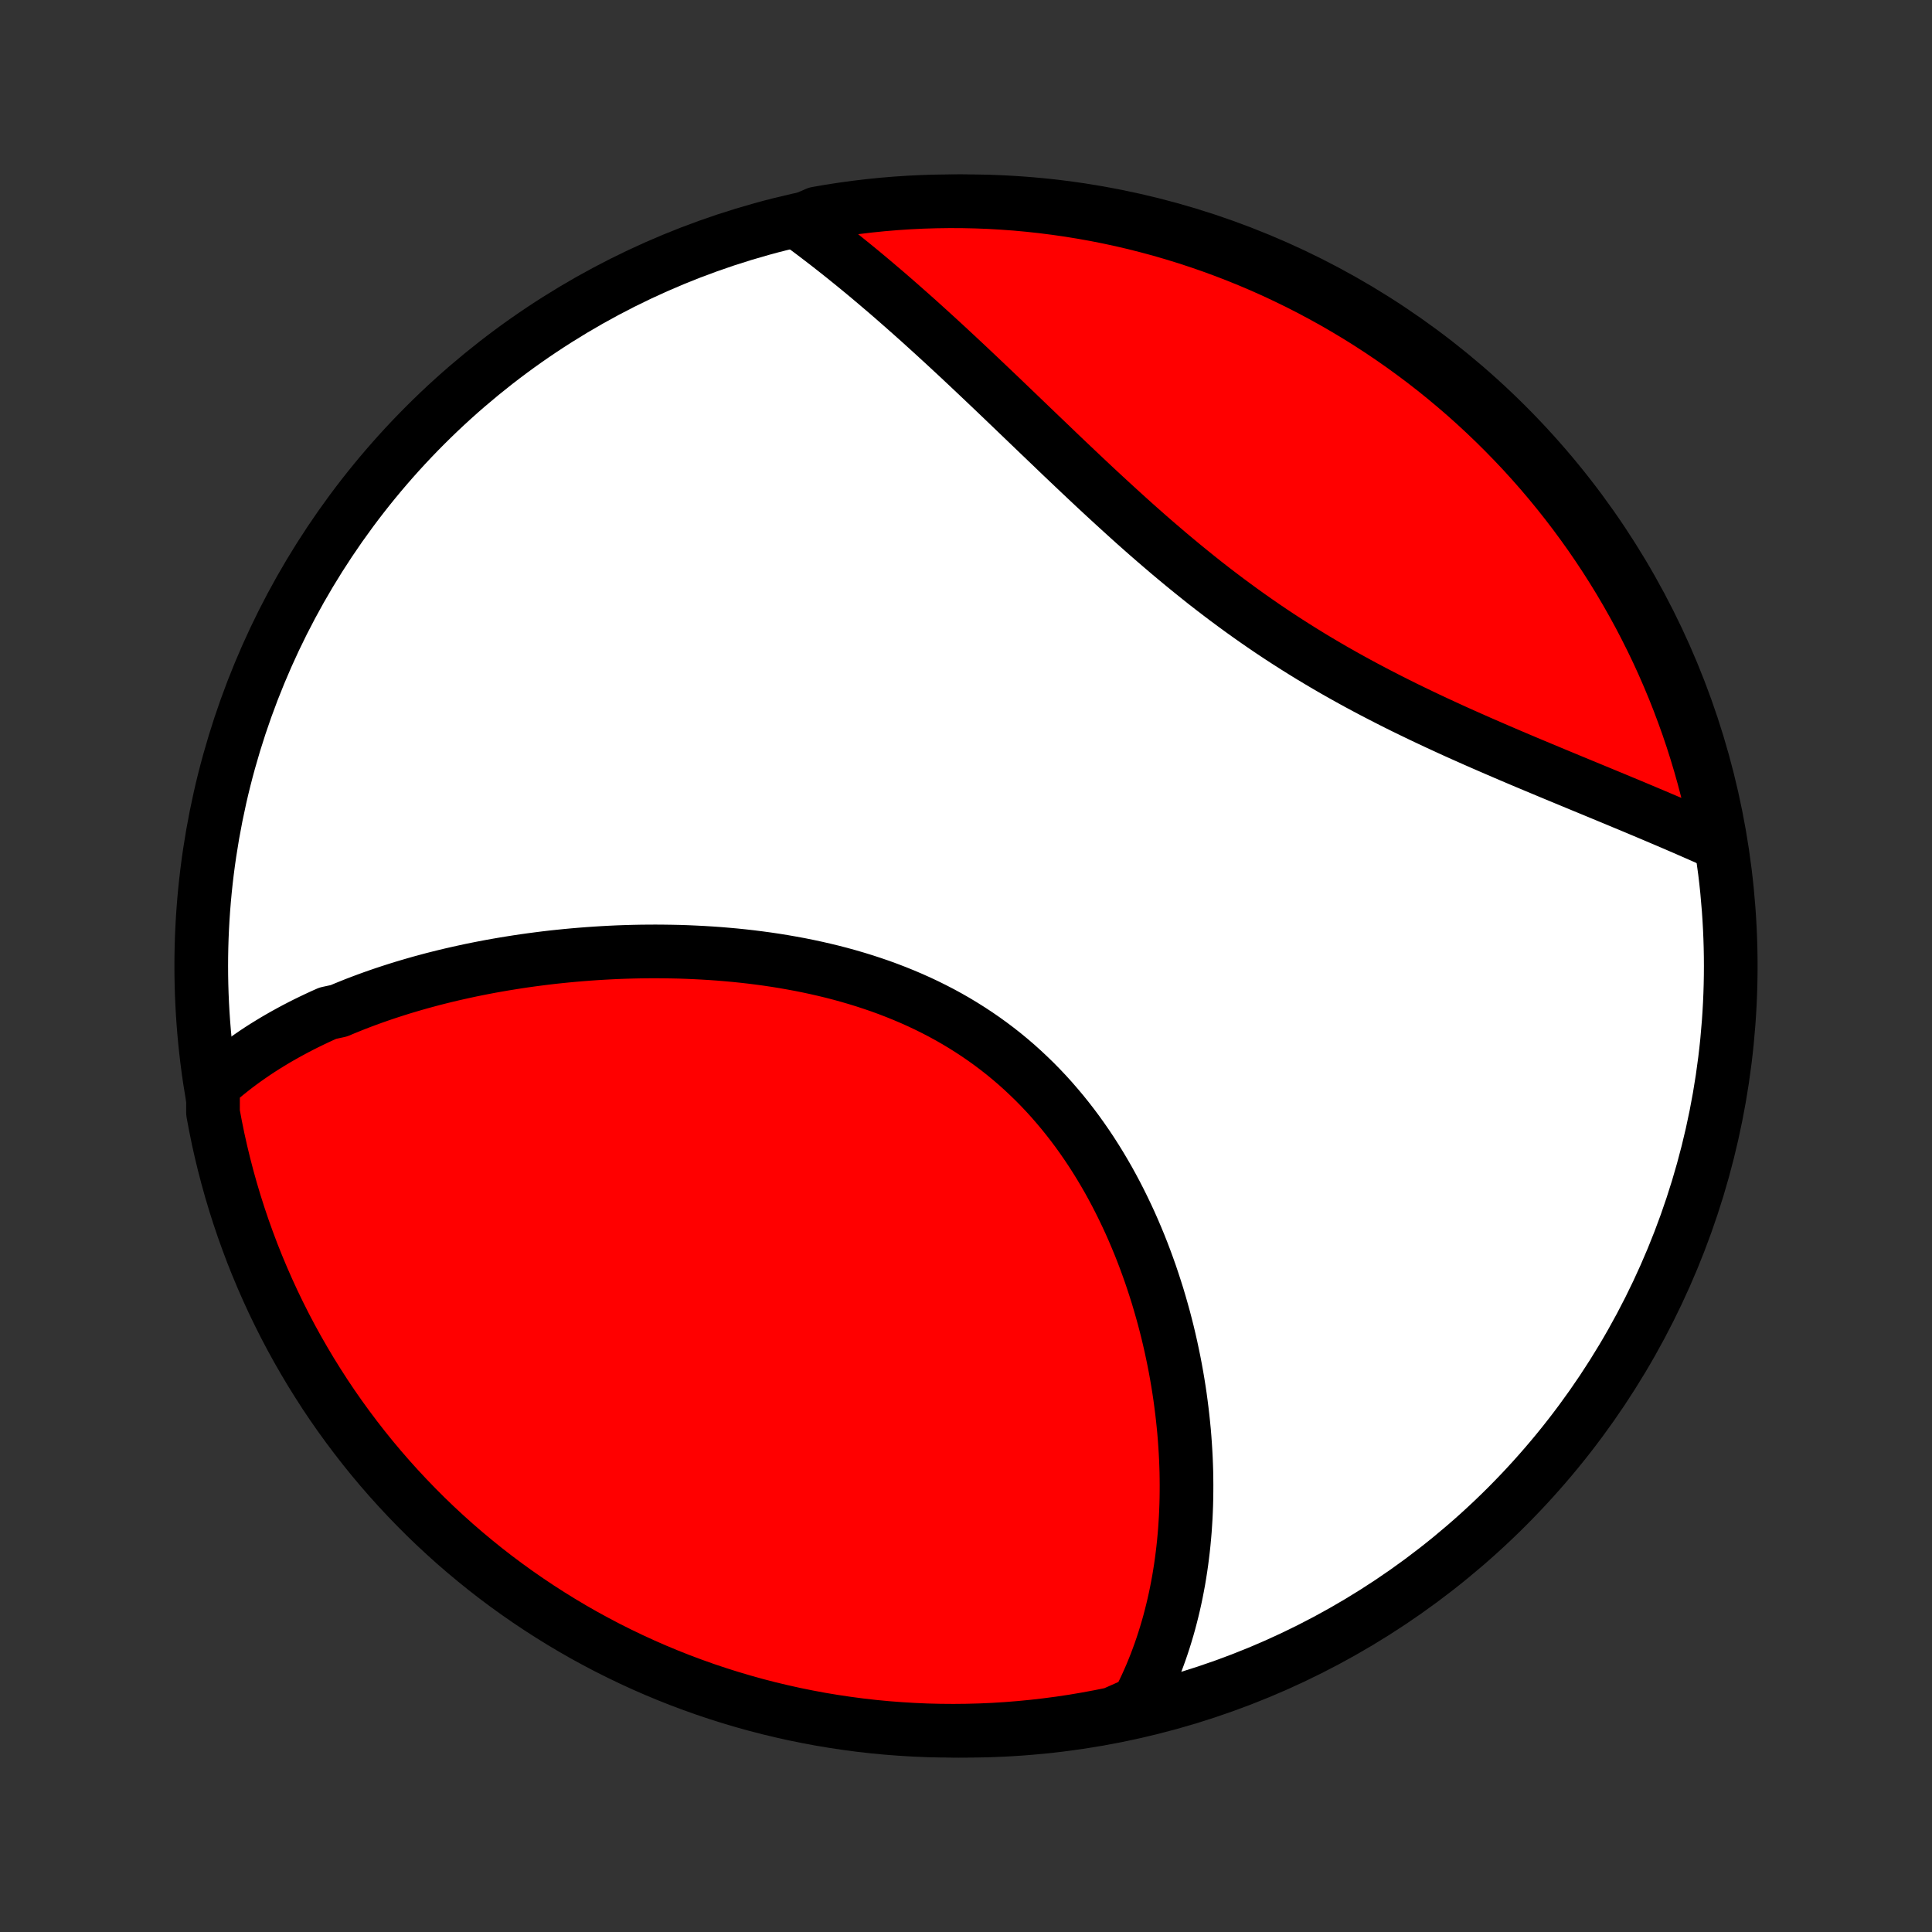 <?xml version="1.0" encoding="utf-8" standalone="no"?>
<!DOCTYPE svg PUBLIC "-//W3C//DTD SVG 1.1//EN"
  "http://www.w3.org/Graphics/SVG/1.1/DTD/svg11.dtd">
<!-- Created with matplotlib (http://matplotlib.org/) -->
<svg height="72pt" version="1.1" viewBox="0 0 72 72" width="72pt" xmlns="http://www.w3.org/2000/svg" xmlns:xlink="http://www.w3.org/1999/xlink">
 <rect x="0" y="0" width="72" height="72" fill="#333333" stroke="none"/>
 <defs>
  <style type="text/css">
*{stroke-linecap:butt;stroke-linejoin:round;}
  </style>
 </defs>
 <g id="figure_1">
  <g id="patch_1">
   <path d="
M0 72
L72 72
L72 0
L0 0
z
" style="fill:none;"/>
  </g>
  <g id="axes_1">
   <g id="PatchCollection_1">
    <defs>
     <path d="
M36 -7.5
C43.558 -7.5 50.808 -10.503 56.153 -15.848
C61.497 -21.192 64.5 -28.442 64.5 -36
C64.5 -43.558 61.497 -50.808 56.153 -56.153
C50.808 -61.497 43.558 -64.5 36 -64.5
C28.442 -64.5 21.192 -61.497 15.848 -56.153
C10.503 -50.808 7.5 -43.558 7.5 -36
C7.5 -28.442 10.503 -21.192 15.848 -15.848
C21.192 -10.503 28.442 -7.5 36 -7.5
z
" id="C0_0_a811fe30f3"/>
     <path d="
M7.939 -31.549
L8.106 -31.697
L8.275 -31.842
L8.446 -31.983
L8.619 -32.121
L8.793 -32.257
L8.97 -32.389
L9.148 -32.518
L9.328 -32.644
L9.509 -32.768
L9.692 -32.889
L9.877 -33.007
L10.064 -33.122
L10.252 -33.236
L10.441 -33.346
L10.632 -33.454
L10.825 -33.56
L11.019 -33.664
L11.215 -33.766
L11.412 -33.865
L11.611 -33.962
L11.811 -34.057
L12.012 -34.15
L12.216 -34.241
L12.626 -34.33
L12.834 -34.417
L13.043 -34.502
L13.253 -34.586
L13.465 -34.667
L13.679 -34.747
L13.894 -34.825
L14.11 -34.901
L14.329 -34.976
L14.548 -35.048
L14.769 -35.119
L14.992 -35.189
L15.216 -35.256
L15.442 -35.322
L15.67 -35.387
L15.899 -35.449
L16.13 -35.511
L16.363 -35.57
L16.597 -35.628
L16.832 -35.684
L17.07 -35.738
L17.309 -35.791
L17.55 -35.843
L17.793 -35.892
L18.037 -35.94
L18.284 -35.987
L18.532 -36.031
L18.781 -36.074
L19.033 -36.115
L19.286 -36.155
L19.542 -36.193
L19.799 -36.229
L20.058 -36.263
L20.318 -36.296
L20.581 -36.327
L20.845 -36.355
L21.111 -36.382
L21.379 -36.407
L21.649 -36.43
L21.921 -36.451
L22.194 -36.47
L22.469 -36.487
L22.746 -36.502
L23.025 -36.515
L23.305 -36.525
L23.587 -36.533
L23.871 -36.539
L24.157 -36.542
L24.443 -36.543
L24.732 -36.541
L25.022 -36.537
L25.313 -36.531
L25.606 -36.521
L25.9 -36.508
L26.196 -36.493
L26.492 -36.475
L26.79 -36.454
L27.089 -36.429
L27.389 -36.402
L27.689 -36.371
L27.99 -36.337
L28.292 -36.299
L28.595 -36.258
L28.897 -36.213
L29.2 -36.164
L29.503 -36.111
L29.807 -36.055
L30.11 -35.994
L30.413 -35.929
L30.715 -35.86
L31.017 -35.787
L31.318 -35.709
L31.618 -35.626
L31.917 -35.539
L32.215 -35.447
L32.511 -35.35
L32.806 -35.249
L33.099 -35.142
L33.39 -35.03
L33.679 -34.913
L33.966 -34.791
L34.25 -34.664
L34.532 -34.531
L34.81 -34.393
L35.086 -34.25
L35.359 -34.101
L35.628 -33.947
L35.894 -33.787
L36.156 -33.622
L36.415 -33.452
L36.67 -33.276
L36.92 -33.096
L37.167 -32.91
L37.41 -32.719
L37.648 -32.523
L37.882 -32.322
L38.111 -32.116
L38.336 -31.905
L38.557 -31.691
L38.773 -31.471
L38.984 -31.248
L39.191 -31.02
L39.392 -30.788
L39.59 -30.553
L39.782 -30.314
L39.97 -30.072
L40.153 -29.827
L40.331 -29.578
L40.505 -29.327
L40.674 -29.073
L40.838 -28.817
L40.998 -28.558
L41.153 -28.297
L41.304 -28.035
L41.45 -27.77
L41.592 -27.504
L41.729 -27.237
L41.862 -26.968
L41.991 -26.698
L42.116 -26.428
L42.236 -26.156
L42.352 -25.884
L42.465 -25.611
L42.573 -25.338
L42.677 -25.065
L42.777 -24.792
L42.874 -24.519
L42.966 -24.245
L43.055 -23.972
L43.141 -23.7
L43.222 -23.427
L43.3 -23.155
L43.375 -22.884
L43.446 -22.613
L43.514 -22.343
L43.578 -22.073
L43.639 -21.805
L43.696 -21.537
L43.751 -21.27
L43.802 -21.005
L43.85 -20.74
L43.895 -20.476
L43.937 -20.213
L43.976 -19.951
L44.011 -19.691
L44.044 -19.431
L44.074 -19.173
L44.101 -18.916
L44.126 -18.66
L44.147 -18.406
L44.165 -18.152
L44.181 -17.9
L44.194 -17.649
L44.204 -17.399
L44.212 -17.15
L44.216 -16.903
L44.218 -16.657
L44.217 -16.412
L44.214 -16.168
L44.208 -15.926
L44.199 -15.685
L44.188 -15.445
L44.173 -15.206
L44.157 -14.968
L44.137 -14.732
L44.115 -14.496
L44.09 -14.262
L44.062 -14.029
L44.032 -13.797
L43.999 -13.566
L43.963 -13.337
L43.925 -13.108
L43.883 -12.881
L43.839 -12.655
L43.792 -12.429
L43.742 -12.205
L43.689 -11.982
L43.633 -11.76
L43.575 -11.539
L43.513 -11.319
L43.448 -11.1
L43.38 -10.881
L43.309 -10.664
L43.235 -10.448
L43.157 -10.233
L43.077 -10.019
L42.992 -9.806
L42.905 -9.594
L42.813 -9.383
L42.719 -9.173
L42.62 -8.964
L42.518 -8.757
L42.412 -8.55
L41.951 -8.344
L41.464 -8.128
L40.975 -8.029
L40.484 -7.938
L39.993 -7.855
L39.499 -7.781
L39.005 -7.716
L38.51 -7.659
L38.014 -7.611
L37.518 -7.571
L37.021 -7.54
L36.524 -7.518
L36.026 -7.505
L35.529 -7.5
L35.032 -7.504
L34.535 -7.516
L34.038 -7.538
L33.542 -7.568
L33.047 -7.606
L32.553 -7.653
L32.06 -7.709
L31.568 -7.774
L31.077 -7.847
L30.588 -7.928
L30.1 -8.019
L29.615 -8.117
L29.131 -8.225
L28.649 -8.34
L28.17 -8.464
L27.693 -8.597
L27.218 -8.738
L26.746 -8.887
L26.277 -9.044
L25.811 -9.21
L25.348 -9.383
L24.889 -9.565
L24.432 -9.755
L23.979 -9.953
L23.53 -10.159
L23.085 -10.373
L22.643 -10.594
L22.206 -10.824
L21.773 -11.06
L21.344 -11.305
L20.92 -11.557
L20.5 -11.817
L20.085 -12.084
L19.675 -12.358
L19.27 -12.639
L18.869 -12.928
L18.474 -13.223
L18.085 -13.525
L17.701 -13.835
L17.322 -14.151
L16.949 -14.473
L16.582 -14.803
L16.221 -15.138
L15.866 -15.48
L15.517 -15.829
L15.175 -16.183
L14.838 -16.544
L14.508 -16.91
L14.185 -17.282
L13.868 -17.66
L13.558 -18.044
L13.255 -18.433
L12.959 -18.827
L12.669 -19.227
L12.387 -19.631
L12.112 -20.041
L11.845 -20.456
L11.584 -20.875
L11.332 -21.299
L11.086 -21.727
L10.848 -22.16
L10.618 -22.597
L10.396 -23.038
L10.181 -23.483
L9.975 -23.931
L9.776 -24.384
L9.585 -24.84
L9.402 -25.299
L9.228 -25.762
L9.061 -26.228
L8.903 -26.696
L8.753 -27.168
L8.611 -27.642
L8.478 -28.119
L8.353 -28.598
L8.236 -29.08
L8.128 -29.563
L8.029 -30.049
L7.938 -30.536
z
" id="C0_1_081c1e66f1"/>
     <path d="
M29.727 -63.734
L29.915 -63.596
L30.104 -63.457
L30.294 -63.315
L30.483 -63.171
L30.673 -63.026
L30.864 -62.879
L31.055 -62.729
L31.247 -62.578
L31.439 -62.425
L31.631 -62.27
L31.825 -62.113
L32.018 -61.955
L32.213 -61.794
L32.408 -61.631
L32.604 -61.466
L32.8 -61.299
L32.998 -61.131
L33.196 -60.96
L33.395 -60.787
L33.594 -60.612
L33.795 -60.435
L33.996 -60.257
L34.199 -60.076
L34.402 -59.893
L34.606 -59.708
L34.811 -59.522
L35.017 -59.333
L35.225 -59.142
L35.433 -58.949
L35.642 -58.755
L35.853 -58.558
L36.064 -58.36
L36.277 -58.159
L36.491 -57.957
L36.706 -57.753
L36.923 -57.547
L37.14 -57.34
L37.359 -57.131
L37.579 -56.92
L37.801 -56.707
L38.024 -56.493
L38.248 -56.278
L38.474 -56.061
L38.701 -55.843
L38.93 -55.624
L39.16 -55.404
L39.391 -55.182
L39.624 -54.959
L39.859 -54.736
L40.095 -54.512
L40.333 -54.287
L40.572 -54.062
L40.813 -53.836
L41.056 -53.61
L41.301 -53.384
L41.547 -53.158
L41.795 -52.932
L42.044 -52.706
L42.295 -52.48
L42.549 -52.255
L42.803 -52.031
L43.06 -51.808
L43.319 -51.586
L43.579 -51.364
L43.841 -51.145
L44.105 -50.926
L44.371 -50.709
L44.638 -50.494
L44.907 -50.28
L45.178 -50.069
L45.451 -49.86
L45.726 -49.652
L46.002 -49.448
L46.28 -49.245
L46.559 -49.045
L46.84 -48.848
L47.122 -48.653
L47.406 -48.461
L47.691 -48.272
L47.977 -48.086
L48.264 -47.903
L48.553 -47.722
L48.842 -47.544
L49.133 -47.369
L49.424 -47.197
L49.715 -47.028
L50.008 -46.862
L50.3 -46.699
L50.593 -46.538
L50.887 -46.38
L51.18 -46.225
L51.473 -46.073
L51.766 -45.923
L52.059 -45.775
L52.351 -45.63
L52.643 -45.488
L52.934 -45.348
L53.224 -45.21
L53.514 -45.074
L53.802 -44.941
L54.089 -44.809
L54.376 -44.679
L54.661 -44.552
L54.944 -44.426
L55.226 -44.302
L55.507 -44.18
L55.786 -44.059
L56.063 -43.94
L56.339 -43.822
L56.612 -43.706
L56.884 -43.591
L57.154 -43.478
L57.422 -43.366
L57.688 -43.255
L57.952 -43.145
L58.213 -43.037
L58.473 -42.929
L58.73 -42.823
L58.985 -42.717
L59.238 -42.613
L59.489 -42.509
L59.738 -42.406
L59.984 -42.304
L60.228 -42.203
L60.469 -42.102
L60.709 -42.003
L60.946 -41.904
L61.181 -41.805
L61.414 -41.707
L61.644 -41.61
L61.872 -41.513
L62.098 -41.417
L62.321 -41.322
L62.543 -41.226
L62.762 -41.132
L62.979 -41.037
L63.194 -40.943
L63.406 -40.85
L63.617 -40.757
L63.825 -40.664
L64.044 -40.571
L63.951 -41.077
L63.85 -41.566
L63.74 -42.053
L63.622 -42.538
L63.495 -43.021
L63.36 -43.502
L63.216 -43.981
L63.065 -44.457
L62.905 -44.931
L62.736 -45.402
L62.56 -45.87
L62.376 -46.335
L62.183 -46.797
L61.983 -47.256
L61.775 -47.711
L61.558 -48.163
L61.334 -48.611
L61.103 -49.055
L60.863 -49.495
L60.616 -49.931
L60.362 -50.363
L60.1 -50.79
L59.831 -51.213
L59.554 -51.631
L59.271 -52.045
L58.98 -52.453
L58.682 -52.857
L58.378 -53.255
L58.066 -53.649
L57.748 -54.037
L57.424 -54.419
L57.092 -54.796
L56.755 -55.167
L56.41 -55.532
L56.06 -55.891
L55.704 -56.244
L55.342 -56.591
L54.973 -56.932
L54.599 -57.267
L54.219 -57.594
L53.834 -57.916
L53.444 -58.23
L53.048 -58.538
L52.646 -58.839
L52.24 -59.133
L51.829 -59.42
L51.413 -59.7
L50.992 -59.973
L50.567 -60.238
L50.137 -60.496
L49.703 -60.747
L49.265 -60.989
L48.823 -61.225
L48.376 -61.453
L47.926 -61.672
L47.473 -61.885
L47.016 -62.089
L46.555 -62.285
L46.092 -62.473
L45.625 -62.653
L45.156 -62.825
L44.683 -62.989
L44.208 -63.145
L43.73 -63.292
L43.251 -63.432
L42.768 -63.562
L42.284 -63.685
L41.798 -63.799
L41.31 -63.904
L40.821 -64.001
L40.33 -64.089
L39.837 -64.169
L39.344 -64.24
L38.849 -64.303
L38.354 -64.357
L37.858 -64.403
L37.361 -64.439
L36.864 -64.468
L36.367 -64.487
L35.87 -64.498
L35.372 -64.5
L34.875 -64.493
L34.378 -64.478
L33.882 -64.454
L33.386 -64.421
L32.892 -64.38
L32.398 -64.33
L31.905 -64.271
L31.413 -64.204
L30.923 -64.129
L30.434 -64.044
z
" id="C0_2_c412a99166"/>
    </defs>
    <g clip-path="url(#p1bffca34e9)">
     <use style="fill:#ffffff;stroke:#000000;stroke-width:2.0;" x="0.0" xlink:href="#C0_0_a811fe30f3" y="72.0"/>
    </g>
    <g clip-path="url(#p1bffca34e9)">
     <use style="fill:#ff0000;stroke:#000000;stroke-width:2.0;" x="0.0" xlink:href="#C0_1_081c1e66f1" y="72.0"/>
    </g>
    <g clip-path="url(#p1bffca34e9)">
     <use style="fill:#ff0000;stroke:#000000;stroke-width:2.0;" x="0.0" xlink:href="#C0_2_c412a99166" y="72.0"/>
    </g>
   </g>
  </g>
 </g>
 <defs>
  <clipPath id="p1bffca34e9">
   <rect height="72.0" width="72.0" x="0.0" y="0.0"/>
  </clipPath>
 </defs>
</svg>
